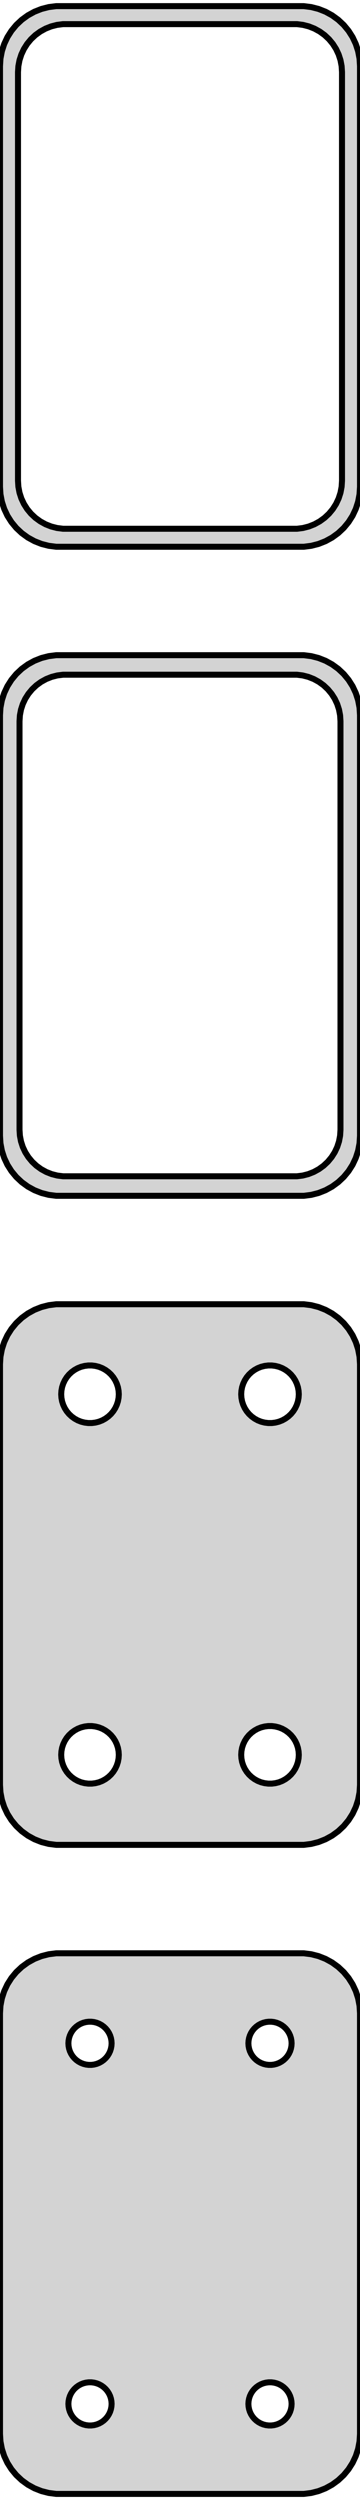 <?xml version="1.0" standalone="no"?>
<!DOCTYPE svg PUBLIC "-//W3C//DTD SVG 1.1//EN" "http://www.w3.org/Graphics/SVG/1.1/DTD/svg11.dtd">
<svg width="30mm" height="208mm" viewBox="-15 -347 30 208" xmlns="http://www.w3.org/2000/svg" version="1.1">
<title>OpenSCAD Model</title>
<path d="
M 10.937,-301.589 L 11.545,-301.745 L 12.129,-301.976 L 12.679,-302.278 L 13.187,-302.647 L 13.645,-303.077
 L 14.045,-303.561 L 14.382,-304.091 L 14.649,-304.659 L 14.843,-305.257 L 14.961,-305.873 L 15,-306.5
 L 15,-341.5 L 14.961,-342.127 L 14.843,-342.743 L 14.649,-343.341 L 14.382,-343.909 L 14.045,-344.439
 L 13.645,-344.923 L 13.187,-345.353 L 12.679,-345.722 L 12.129,-346.024 L 11.545,-346.255 L 10.937,-346.411
 L 10.314,-346.49 L -10.314,-346.49 L -10.937,-346.411 L -11.545,-346.255 L -12.129,-346.024 L -12.679,-345.722
 L -13.187,-345.353 L -13.645,-344.923 L -14.045,-344.439 L -14.382,-343.909 L -14.649,-343.341 L -14.843,-342.743
 L -14.961,-342.127 L -15,-341.5 L -15,-306.5 L -14.961,-305.873 L -14.843,-305.257 L -14.649,-304.659
 L -14.382,-304.091 L -14.045,-303.561 L -13.645,-303.077 L -13.187,-302.647 L -12.679,-302.278 L -12.129,-301.976
 L -11.545,-301.745 L -10.937,-301.589 L -10.314,-301.51 L 10.314,-301.51 z
M -9.751,-303.008 L -10.249,-303.071 L -10.736,-303.196 L -11.203,-303.381 L -11.643,-303.623 L -12.05,-303.918
 L -12.416,-304.262 L -12.736,-304.649 L -13.005,-305.073 L -13.219,-305.528 L -13.374,-306.005 L -13.468,-306.499
 L -13.5,-307 L -13.5,-341 L -13.468,-341.501 L -13.374,-341.995 L -13.219,-342.472 L -13.005,-342.927
 L -12.736,-343.351 L -12.416,-343.738 L -12.05,-344.082 L -11.643,-344.377 L -11.203,-344.619 L -10.736,-344.804
 L -10.249,-344.929 L -9.751,-344.992 L 9.751,-344.992 L 10.249,-344.929 L 10.736,-344.804 L 11.203,-344.619
 L 11.643,-344.377 L 12.05,-344.082 L 12.416,-343.738 L 12.736,-343.351 L 13.005,-342.927 L 13.219,-342.472
 L 13.374,-341.995 L 13.468,-341.501 L 13.5,-341 L 13.5,-307 L 13.468,-306.499 L 13.374,-306.005
 L 13.219,-305.528 L 13.005,-305.073 L 12.736,-304.649 L 12.416,-304.262 L 12.05,-303.918 L 11.643,-303.623
 L 11.203,-303.381 L 10.736,-303.196 L 10.249,-303.071 L 9.751,-303.008 z
M 10.937,-247.589 L 11.545,-247.745 L 12.129,-247.976 L 12.679,-248.278 L 13.187,-248.647 L 13.645,-249.077
 L 14.045,-249.561 L 14.382,-250.091 L 14.649,-250.659 L 14.843,-251.257 L 14.961,-251.873 L 15,-252.5
 L 15,-287.5 L 14.961,-288.127 L 14.843,-288.743 L 14.649,-289.341 L 14.382,-289.909 L 14.045,-290.439
 L 13.645,-290.923 L 13.187,-291.353 L 12.679,-291.722 L 12.129,-292.024 L 11.545,-292.255 L 10.937,-292.411
 L 10.314,-292.49 L -10.314,-292.49 L -10.937,-292.411 L -11.545,-292.255 L -12.129,-292.024 L -12.679,-291.722
 L -13.187,-291.353 L -13.645,-290.923 L -14.045,-290.439 L -14.382,-289.909 L -14.649,-289.341 L -14.843,-288.743
 L -14.961,-288.127 L -15,-287.5 L -15,-252.5 L -14.961,-251.873 L -14.843,-251.257 L -14.649,-250.659
 L -14.382,-250.091 L -14.045,-249.561 L -13.645,-249.077 L -13.187,-248.647 L -12.679,-248.278 L -12.129,-247.976
 L -11.545,-247.745 L -10.937,-247.589 L -10.314,-247.51 L 10.314,-247.51 z
M -9.743,-249.135 L -10.226,-249.196 L -10.697,-249.317 L -11.149,-249.496 L -11.575,-249.73 L -11.969,-250.016
 L -12.323,-250.349 L -12.633,-250.724 L -12.894,-251.134 L -13.101,-251.574 L -13.251,-252.037 L -13.342,-252.515
 L -13.373,-253 L -13.373,-287 L -13.342,-287.485 L -13.251,-287.963 L -13.101,-288.426 L -12.894,-288.866
 L -12.633,-289.276 L -12.323,-289.651 L -11.969,-289.984 L -11.575,-290.27 L -11.149,-290.504 L -10.697,-290.683
 L -10.226,-290.804 L -9.743,-290.865 L 9.743,-290.865 L 10.226,-290.804 L 10.697,-290.683 L 11.149,-290.504
 L 11.575,-290.27 L 11.969,-289.984 L 12.323,-289.651 L 12.633,-289.276 L 12.894,-288.866 L 13.101,-288.426
 L 13.251,-287.963 L 13.342,-287.485 L 13.373,-287 L 13.373,-253 L 13.342,-252.515 L 13.251,-252.037
 L 13.101,-251.574 L 12.894,-251.134 L 12.633,-250.724 L 12.323,-250.349 L 11.969,-250.016 L 11.575,-249.73
 L 11.149,-249.496 L 10.697,-249.317 L 10.226,-249.196 L 9.743,-249.135 z
M 10.937,-193.589 L 11.545,-193.745 L 12.129,-193.976 L 12.679,-194.278 L 13.187,-194.647 L 13.645,-195.077
 L 14.045,-195.561 L 14.382,-196.091 L 14.649,-196.659 L 14.843,-197.257 L 14.961,-197.873 L 15,-198.5
 L 15,-233.5 L 14.961,-234.127 L 14.843,-234.743 L 14.649,-235.341 L 14.382,-235.909 L 14.045,-236.439
 L 13.645,-236.923 L 13.187,-237.353 L 12.679,-237.722 L 12.129,-238.024 L 11.545,-238.255 L 10.937,-238.411
 L 10.314,-238.49 L -10.314,-238.49 L -10.937,-238.411 L -11.545,-238.255 L -12.129,-238.024 L -12.679,-237.722
 L -13.187,-237.353 L -13.645,-236.923 L -14.045,-236.439 L -14.382,-235.909 L -14.649,-235.341 L -14.843,-234.743
 L -14.961,-234.127 L -15,-233.5 L -15,-198.5 L -14.961,-197.873 L -14.843,-197.257 L -14.649,-196.659
 L -14.382,-196.091 L -14.045,-195.561 L -13.645,-195.077 L -13.187,-194.647 L -12.679,-194.278 L -12.129,-193.976
 L -11.545,-193.745 L -10.937,-193.589 L -10.314,-193.51 L 10.314,-193.51 z
M 7.349,-228.605 L 7.05,-228.643 L 6.758,-228.717 L 6.478,-228.828 L 6.214,-228.974 L 5.97,-229.151
 L 5.75,-229.357 L 5.558,-229.589 L 5.397,-229.844 L 5.269,-230.117 L 5.175,-230.403 L 5.119,-230.699
 L 5.1,-231 L 5.119,-231.301 L 5.175,-231.597 L 5.269,-231.883 L 5.397,-232.156 L 5.558,-232.411
 L 5.75,-232.643 L 5.97,-232.849 L 6.214,-233.026 L 6.478,-233.172 L 6.758,-233.283 L 7.05,-233.357
 L 7.349,-233.395 L 7.651,-233.395 L 7.95,-233.357 L 8.242,-233.283 L 8.522,-233.172 L 8.786,-233.026
 L 9.03,-232.849 L 9.25,-232.643 L 9.442,-232.411 L 9.603,-232.156 L 9.731,-231.883 L 9.825,-231.597
 L 9.881,-231.301 L 9.9,-231 L 9.881,-230.699 L 9.825,-230.403 L 9.731,-230.117 L 9.603,-229.844
 L 9.442,-229.589 L 9.25,-229.357 L 9.03,-229.151 L 8.786,-228.974 L 8.522,-228.828 L 8.242,-228.717
 L 7.95,-228.643 L 7.651,-228.605 z
M -7.651,-228.605 L -7.95,-228.643 L -8.242,-228.717 L -8.522,-228.828 L -8.786,-228.974 L -9.03,-229.151
 L -9.25,-229.357 L -9.442,-229.589 L -9.603,-229.844 L -9.731,-230.117 L -9.825,-230.403 L -9.881,-230.699
 L -9.9,-231 L -9.881,-231.301 L -9.825,-231.597 L -9.731,-231.883 L -9.603,-232.156 L -9.442,-232.411
 L -9.25,-232.643 L -9.03,-232.849 L -8.786,-233.026 L -8.522,-233.172 L -8.242,-233.283 L -7.95,-233.357
 L -7.651,-233.395 L -7.349,-233.395 L -7.05,-233.357 L -6.758,-233.283 L -6.478,-233.172 L -6.214,-233.026
 L -5.97,-232.849 L -5.75,-232.643 L -5.558,-232.411 L -5.397,-232.156 L -5.269,-231.883 L -5.175,-231.597
 L -5.119,-231.301 L -5.1,-231 L -5.119,-230.699 L -5.175,-230.403 L -5.269,-230.117 L -5.397,-229.844
 L -5.558,-229.589 L -5.75,-229.357 L -5.97,-229.151 L -6.214,-228.974 L -6.478,-228.828 L -6.758,-228.717
 L -7.05,-228.643 L -7.349,-228.605 z
M 7.349,-198.605 L 7.05,-198.643 L 6.758,-198.717 L 6.478,-198.828 L 6.214,-198.974 L 5.97,-199.151
 L 5.75,-199.357 L 5.558,-199.589 L 5.397,-199.844 L 5.269,-200.117 L 5.175,-200.403 L 5.119,-200.699
 L 5.1,-201 L 5.119,-201.301 L 5.175,-201.597 L 5.269,-201.883 L 5.397,-202.156 L 5.558,-202.411
 L 5.75,-202.643 L 5.97,-202.849 L 6.214,-203.026 L 6.478,-203.172 L 6.758,-203.283 L 7.05,-203.357
 L 7.349,-203.395 L 7.651,-203.395 L 7.95,-203.357 L 8.242,-203.283 L 8.522,-203.172 L 8.786,-203.026
 L 9.03,-202.849 L 9.25,-202.643 L 9.442,-202.411 L 9.603,-202.156 L 9.731,-201.883 L 9.825,-201.597
 L 9.881,-201.301 L 9.9,-201 L 9.881,-200.699 L 9.825,-200.403 L 9.731,-200.117 L 9.603,-199.844
 L 9.442,-199.589 L 9.25,-199.357 L 9.03,-199.151 L 8.786,-198.974 L 8.522,-198.828 L 8.242,-198.717
 L 7.95,-198.643 L 7.651,-198.605 z
M -7.651,-198.605 L -7.95,-198.643 L -8.242,-198.717 L -8.522,-198.828 L -8.786,-198.974 L -9.03,-199.151
 L -9.25,-199.357 L -9.442,-199.589 L -9.603,-199.844 L -9.731,-200.117 L -9.825,-200.403 L -9.881,-200.699
 L -9.9,-201 L -9.881,-201.301 L -9.825,-201.597 L -9.731,-201.883 L -9.603,-202.156 L -9.442,-202.411
 L -9.25,-202.643 L -9.03,-202.849 L -8.786,-203.026 L -8.522,-203.172 L -8.242,-203.283 L -7.95,-203.357
 L -7.651,-203.395 L -7.349,-203.395 L -7.05,-203.357 L -6.758,-203.283 L -6.478,-203.172 L -6.214,-203.026
 L -5.97,-202.849 L -5.75,-202.643 L -5.558,-202.411 L -5.397,-202.156 L -5.269,-201.883 L -5.175,-201.597
 L -5.119,-201.301 L -5.1,-201 L -5.119,-200.699 L -5.175,-200.403 L -5.269,-200.117 L -5.397,-199.844
 L -5.558,-199.589 L -5.75,-199.357 L -5.97,-199.151 L -6.214,-198.974 L -6.478,-198.828 L -6.758,-198.717
 L -7.05,-198.643 L -7.349,-198.605 z
M 10.937,-139.589 L 11.545,-139.745 L 12.129,-139.976 L 12.679,-140.278 L 13.187,-140.647 L 13.645,-141.077
 L 14.045,-141.561 L 14.382,-142.091 L 14.649,-142.659 L 14.843,-143.257 L 14.961,-143.873 L 15,-144.5
 L 15,-179.5 L 14.961,-180.127 L 14.843,-180.743 L 14.649,-181.341 L 14.382,-181.909 L 14.045,-182.439
 L 13.645,-182.923 L 13.187,-183.353 L 12.679,-183.722 L 12.129,-184.024 L 11.545,-184.255 L 10.937,-184.411
 L 10.314,-184.49 L -10.314,-184.49 L -10.937,-184.411 L -11.545,-184.255 L -12.129,-184.024 L -12.679,-183.722
 L -13.187,-183.353 L -13.645,-182.923 L -14.045,-182.439 L -14.382,-181.909 L -14.649,-181.341 L -14.843,-180.743
 L -14.961,-180.127 L -15,-179.5 L -15,-144.5 L -14.961,-143.873 L -14.843,-143.257 L -14.649,-142.659
 L -14.382,-142.091 L -14.045,-141.561 L -13.645,-141.077 L -13.187,-140.647 L -12.679,-140.278 L -12.129,-139.976
 L -11.545,-139.745 L -10.937,-139.589 L -10.314,-139.51 L 10.314,-139.51 z
M 7.387,-175.204 L 7.163,-175.232 L 6.944,-175.288 L 6.734,-175.371 L 6.536,-175.48 L 6.353,-175.613
 L 6.188,-175.768 L 6.044,-175.942 L 5.923,-176.133 L 5.826,-176.337 L 5.757,-176.552 L 5.714,-176.774
 L 5.7,-177 L 5.714,-177.226 L 5.757,-177.448 L 5.826,-177.663 L 5.923,-177.867 L 6.044,-178.058
 L 6.188,-178.232 L 6.353,-178.387 L 6.536,-178.52 L 6.734,-178.629 L 6.944,-178.712 L 7.163,-178.768
 L 7.387,-178.796 L 7.613,-178.796 L 7.837,-178.768 L 8.056,-178.712 L 8.266,-178.629 L 8.464,-178.52
 L 8.647,-178.387 L 8.812,-178.232 L 8.956,-178.058 L 9.077,-177.867 L 9.174,-177.663 L 9.243,-177.448
 L 9.286,-177.226 L 9.3,-177 L 9.286,-176.774 L 9.243,-176.552 L 9.174,-176.337 L 9.077,-176.133
 L 8.956,-175.942 L 8.812,-175.768 L 8.647,-175.613 L 8.464,-175.48 L 8.266,-175.371 L 8.056,-175.288
 L 7.837,-175.232 L 7.613,-175.204 z
M -7.613,-175.204 L -7.837,-175.232 L -8.056,-175.288 L -8.266,-175.371 L -8.464,-175.48 L -8.647,-175.613
 L -8.812,-175.768 L -8.956,-175.942 L -9.077,-176.133 L -9.174,-176.337 L -9.243,-176.552 L -9.286,-176.774
 L -9.3,-177 L -9.286,-177.226 L -9.243,-177.448 L -9.174,-177.663 L -9.077,-177.867 L -8.956,-178.058
 L -8.812,-178.232 L -8.647,-178.387 L -8.464,-178.52 L -8.266,-178.629 L -8.056,-178.712 L -7.837,-178.768
 L -7.613,-178.796 L -7.387,-178.796 L -7.163,-178.768 L -6.944,-178.712 L -6.734,-178.629 L -6.536,-178.52
 L -6.353,-178.387 L -6.188,-178.232 L -6.044,-178.058 L -5.923,-177.867 L -5.826,-177.663 L -5.757,-177.448
 L -5.714,-177.226 L -5.7,-177 L -5.714,-176.774 L -5.757,-176.552 L -5.826,-176.337 L -5.923,-176.133
 L -6.044,-175.942 L -6.188,-175.768 L -6.353,-175.613 L -6.536,-175.48 L -6.734,-175.371 L -6.944,-175.288
 L -7.163,-175.232 L -7.387,-175.204 z
M -7.613,-145.204 L -7.837,-145.232 L -8.056,-145.288 L -8.266,-145.371 L -8.464,-145.48 L -8.647,-145.613
 L -8.812,-145.768 L -8.956,-145.942 L -9.077,-146.133 L -9.174,-146.337 L -9.243,-146.552 L -9.286,-146.774
 L -9.3,-147 L -9.286,-147.226 L -9.243,-147.448 L -9.174,-147.663 L -9.077,-147.867 L -8.956,-148.058
 L -8.812,-148.232 L -8.647,-148.387 L -8.464,-148.52 L -8.266,-148.629 L -8.056,-148.712 L -7.837,-148.768
 L -7.613,-148.796 L -7.387,-148.796 L -7.163,-148.768 L -6.944,-148.712 L -6.734,-148.629 L -6.536,-148.52
 L -6.353,-148.387 L -6.188,-148.232 L -6.044,-148.058 L -5.923,-147.867 L -5.826,-147.663 L -5.757,-147.448
 L -5.714,-147.226 L -5.7,-147 L -5.714,-146.774 L -5.757,-146.552 L -5.826,-146.337 L -5.923,-146.133
 L -6.044,-145.942 L -6.188,-145.768 L -6.353,-145.613 L -6.536,-145.48 L -6.734,-145.371 L -6.944,-145.288
 L -7.163,-145.232 L -7.387,-145.204 z
M 7.387,-145.204 L 7.163,-145.232 L 6.944,-145.288 L 6.734,-145.371 L 6.536,-145.48 L 6.353,-145.613
 L 6.188,-145.768 L 6.044,-145.942 L 5.923,-146.133 L 5.826,-146.337 L 5.757,-146.552 L 5.714,-146.774
 L 5.7,-147 L 5.714,-147.226 L 5.757,-147.448 L 5.826,-147.663 L 5.923,-147.867 L 6.044,-148.058
 L 6.188,-148.232 L 6.353,-148.387 L 6.536,-148.52 L 6.734,-148.629 L 6.944,-148.712 L 7.163,-148.768
 L 7.387,-148.796 L 7.613,-148.796 L 7.837,-148.768 L 8.056,-148.712 L 8.266,-148.629 L 8.464,-148.52
 L 8.647,-148.387 L 8.812,-148.232 L 8.956,-148.058 L 9.077,-147.867 L 9.174,-147.663 L 9.243,-147.448
 L 9.286,-147.226 L 9.3,-147 L 9.286,-146.774 L 9.243,-146.552 L 9.174,-146.337 L 9.077,-146.133
 L 8.956,-145.942 L 8.812,-145.768 L 8.647,-145.613 L 8.464,-145.48 L 8.266,-145.371 L 8.056,-145.288
 L 7.837,-145.232 L 7.613,-145.204 z
" stroke="black" fill="lightgray" stroke-width="0.5"/>
</svg>
